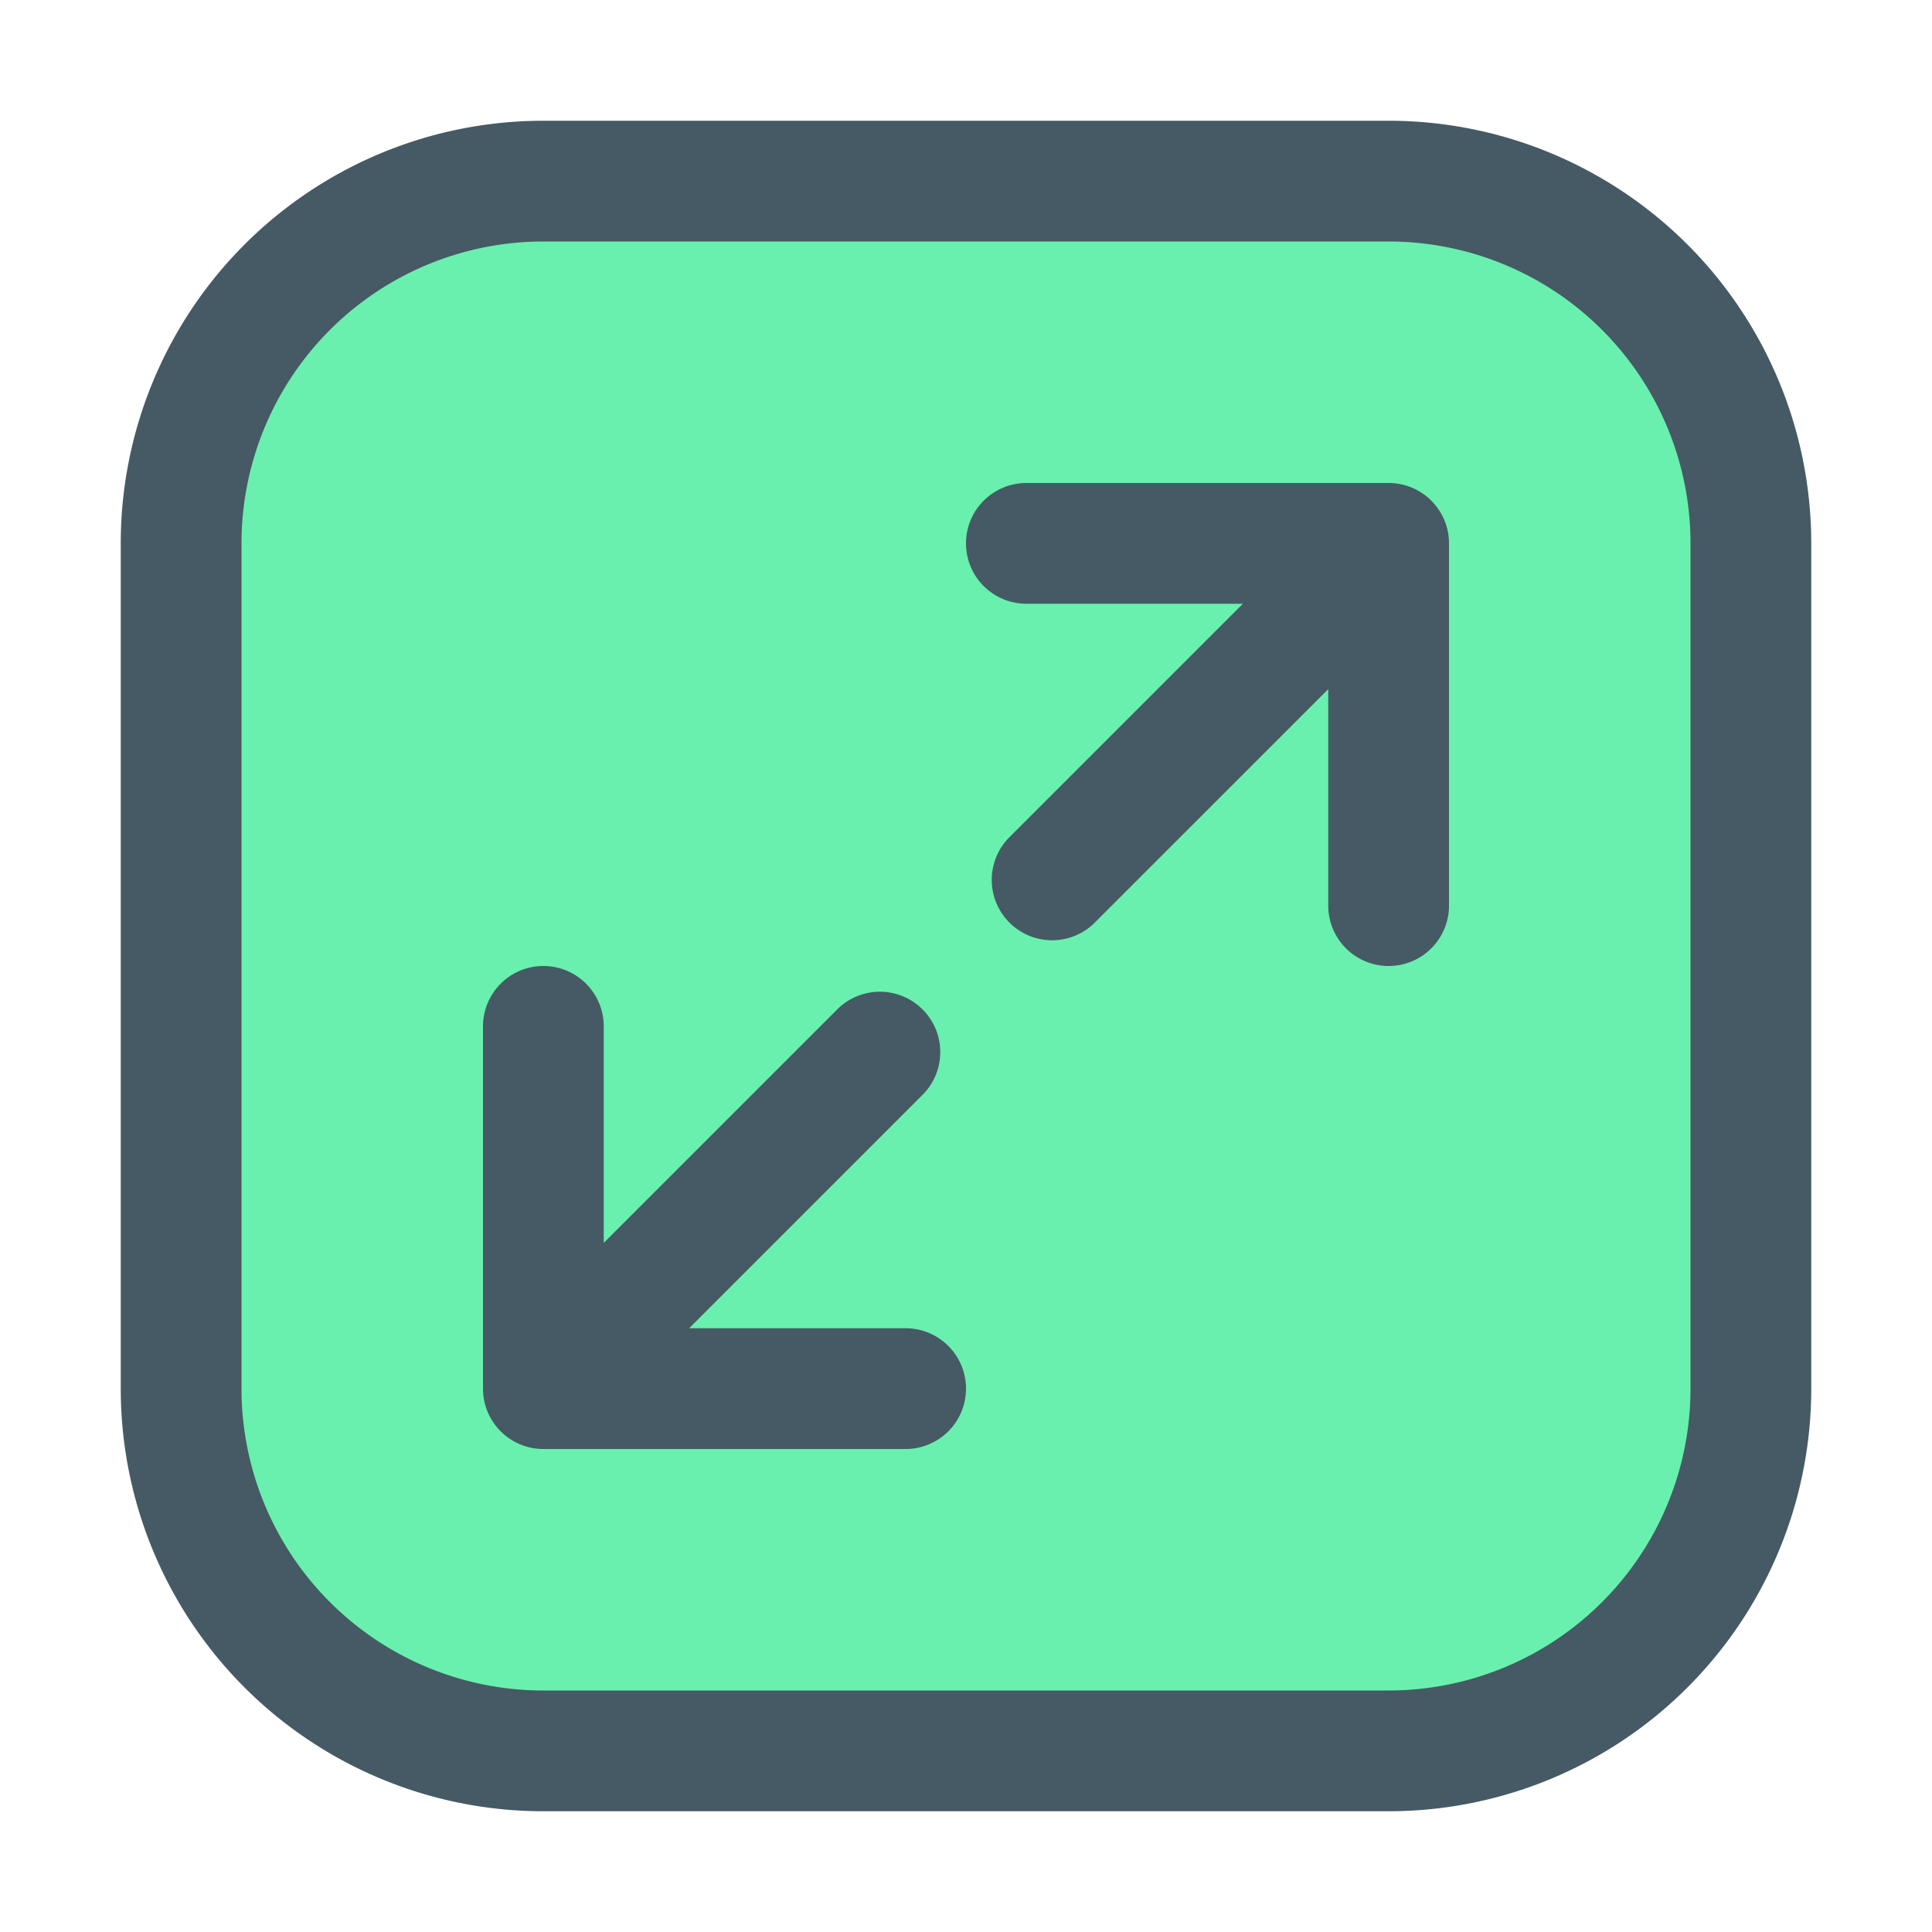 <svg xmlns="http://www.w3.org/2000/svg" fill-rule="evenodd" stroke-linejoin="round" stroke-miterlimit="2" clip-rule="evenodd" viewBox="0 0 32 32" id="maximize"><path fill="#69f0ae" d="M29.323 9.34a6.661 6.661 0 0 0-6.661-6.662H9.339A6.661 6.661 0 0 0 2.68 9.34v13.323a6.661 6.661 0 0 0 6.66 6.661h13.323a6.661 6.661 0 0 0 6.661-6.661V9.339Z"></path><path fill="#455a64" d="M30 9a7 7 0 0 0-7-7H9a7 7 0 0 0-7 7v14a7 7 0 0 0 7 7h14a7 7 0 0 0 7-7V9Zm-2 0a5 5 0 0 0-5-5H9a5 5 0 0 0-5 5v14a5 5 0 0 0 5 5h14a5 5 0 0 0 5-5V9Z"></path><path fill="#455a64" d="M11.414 22H15a1 1 0 0 1 0 2H9a1 1 0 0 1-1-1v-6a1 1 0 0 1 2 0v3.586l3.879-3.879a1 1 0 0 1 1.414 1.414L11.414 22Zm9.172-12H17a1 1 0 0 1 0-2h6a1 1 0 0 1 1 1v6a1 1 0 0 1-2 0v-3.586l-3.879 3.879a1 1 0 0 1-1.414-1.414L20.586 10Z"></path></svg>